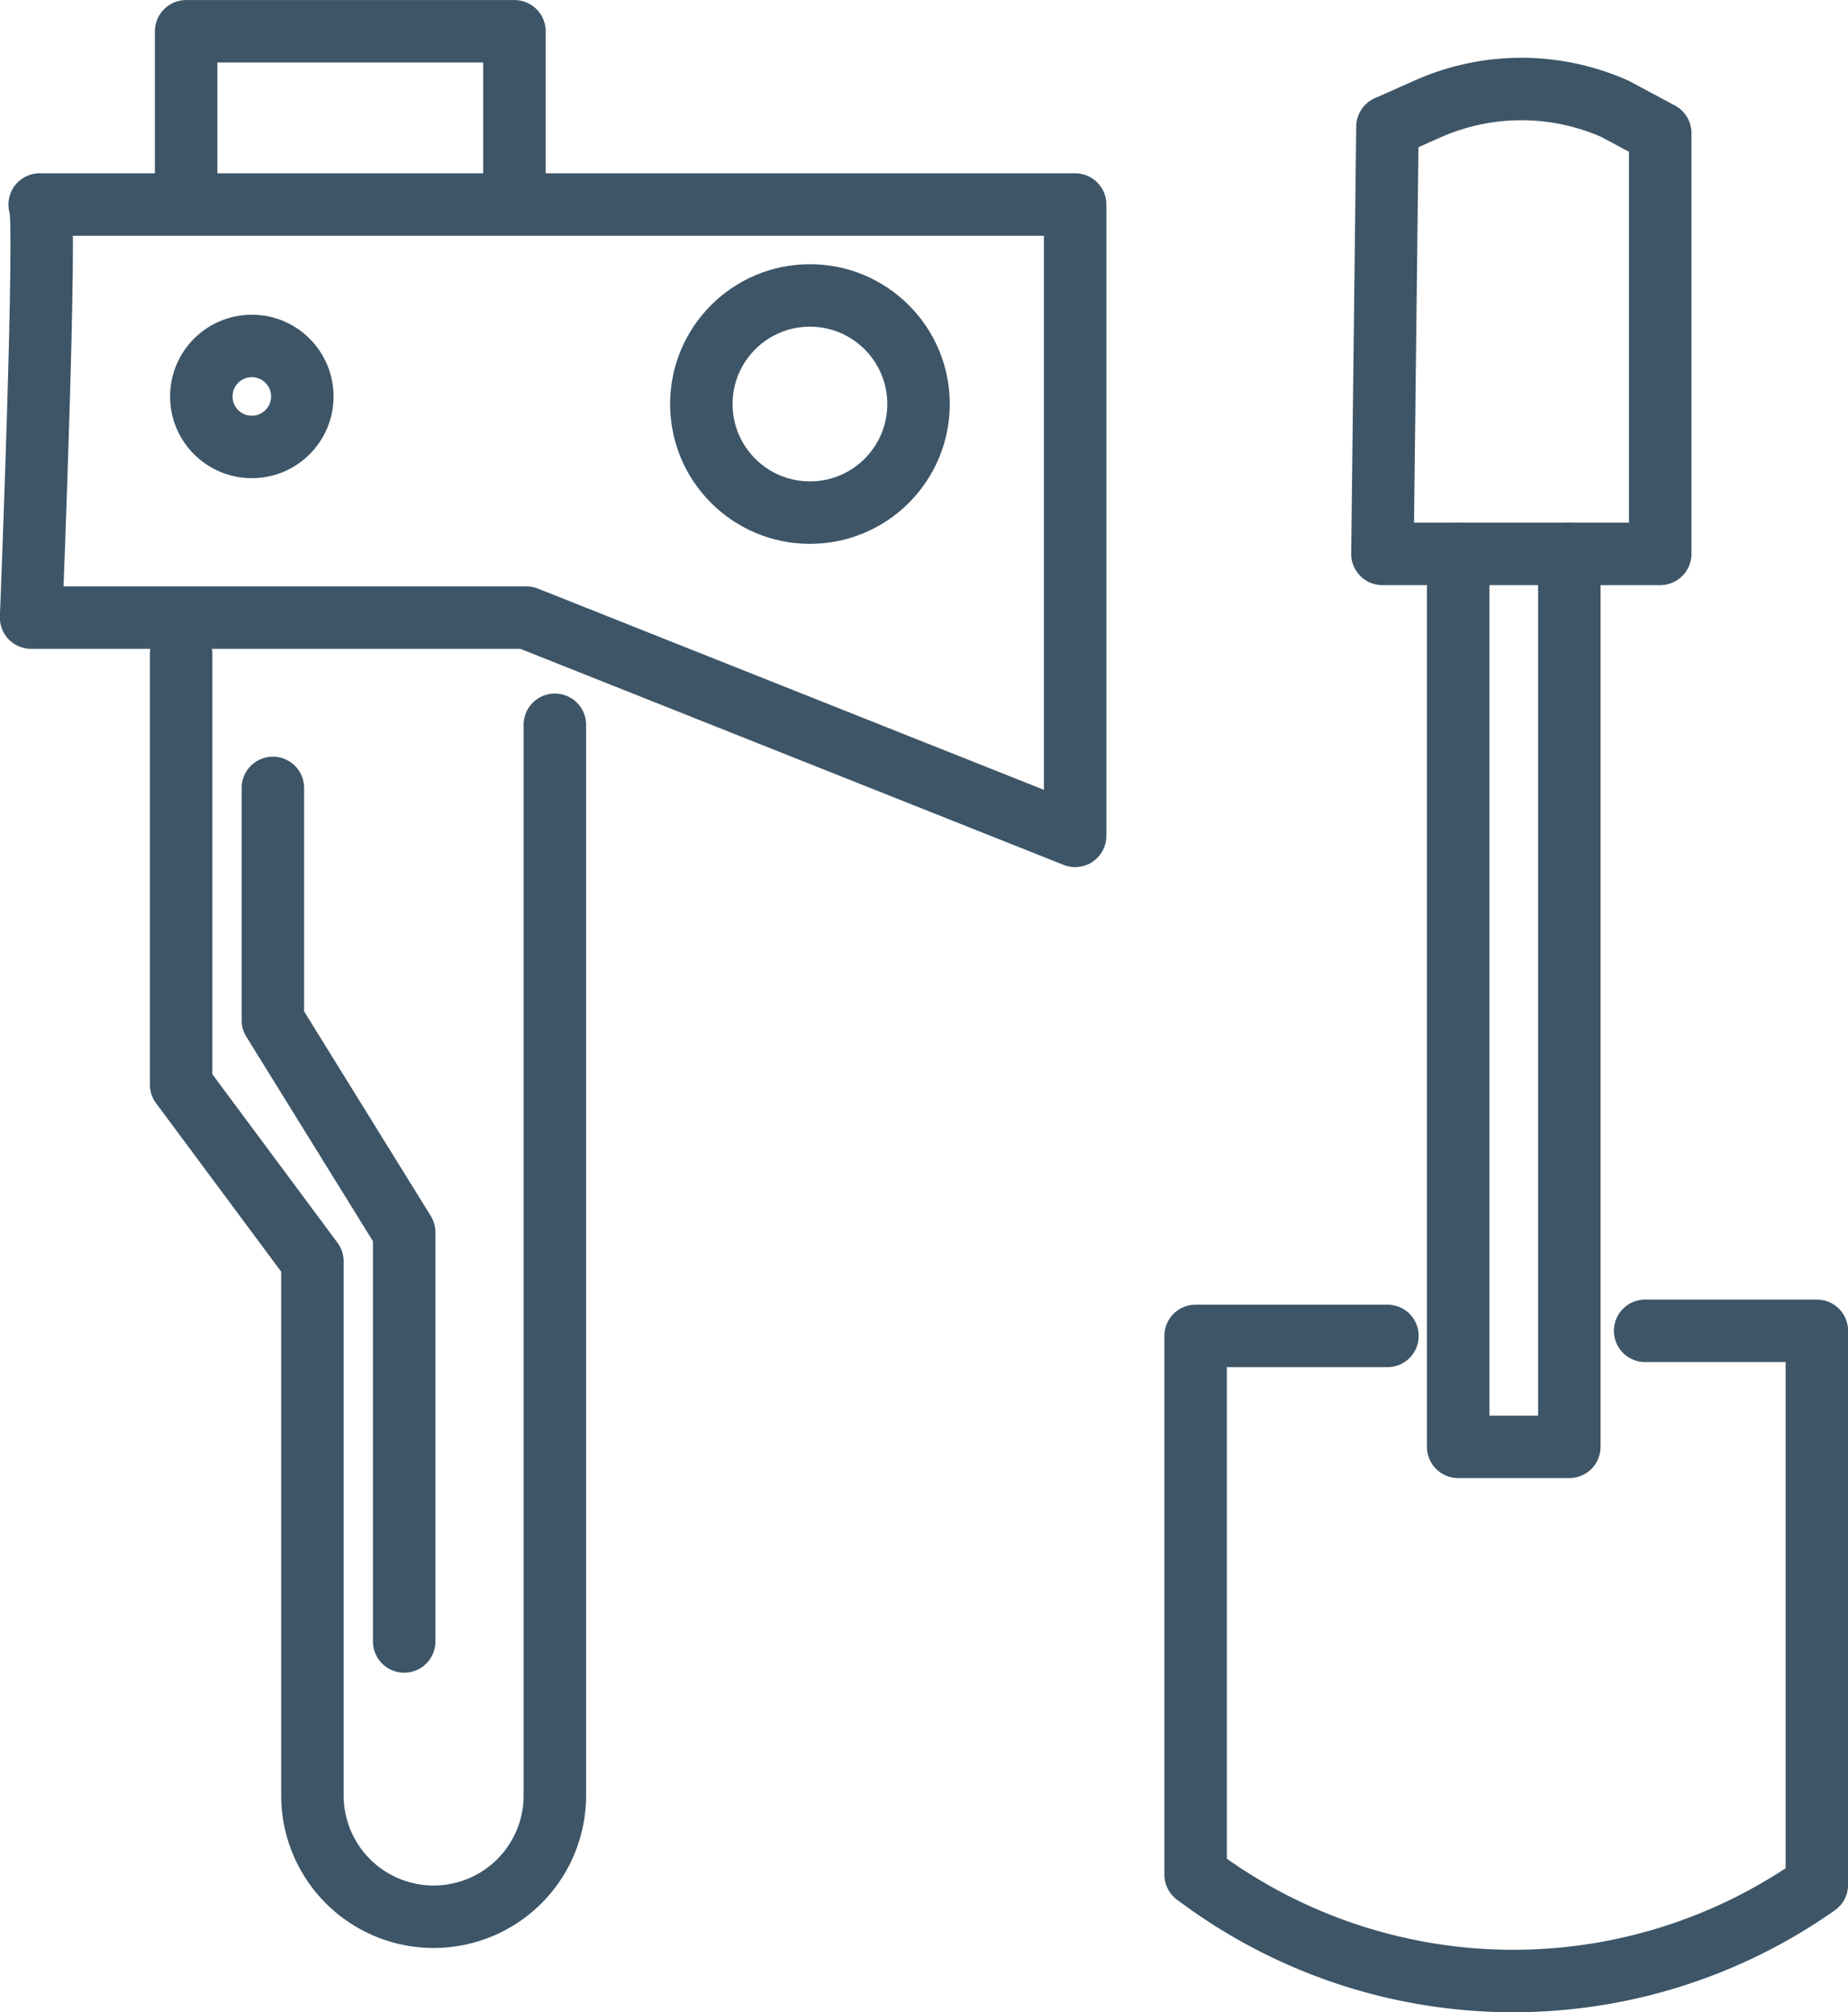 <svg xmlns="http://www.w3.org/2000/svg" width="41.419" height="45.102" viewBox="0 0 41.419 45.102">
  <g id="Сгруппировать_8262" data-name="Сгруппировать 8262" transform="translate(277.059 160.252)">
    <path id="Контур_25594" data-name="Контур 25594" d="M-276.17-155.668h23.208v14.151l-12.3-4.892h-11.1S-276-155.5-276.17-155.668Z" fill="none" stroke="#3d5567" stroke-linecap="round" stroke-linejoin="round" stroke-width="1.4"/>
    <path id="Контур_25595" data-name="Контур 25595" d="M-272.887-155.406v-3.431h7.358v3.288" transform="translate(0 -0.714)" fill="none" stroke="#3d5567" stroke-linecap="round" stroke-linejoin="round" stroke-width="1.4"/>
    <path id="Контур_25596" data-name="Контур 25596" d="M-273-145.592v9.649l2.943,3.963v11.973a2.718,2.718,0,0,0,2.717,2.717h0a2.717,2.717,0,0,0,2.717-2.717v-24" fill="none" stroke="#3d5567" stroke-linecap="round" stroke-linejoin="round" stroke-width="1.4"/>
    <path id="Контур_25597" data-name="Контур 25597" d="M-269.943-145.592v5.208L-267-135.63v9.17" transform="translate(-1 3)" fill="none" stroke="#3d5567" stroke-linecap="round" stroke-linejoin="round" stroke-width="1.4"/>
    <circle id="Эллипс_5915" data-name="Эллипс 5915" cx="2.434" cy="2.434" r="2.434" transform="translate(-261.34 -153.63)" fill="none" stroke="#3d5567" stroke-linecap="round" stroke-linejoin="round" stroke-width="1.4"/>
    <circle id="Эллипс_5916" data-name="Эллипс 5916" cx="1.132" cy="1.132" r="1.132" transform="translate(-272.547 -152.498)" fill="none" stroke="#3d5567" stroke-width="1.4"/>
    <path id="Контур_25598" data-name="Контур 25598" d="M-289.075-147.837h6.226v-9.432l-1.007-.54a5.167,5.167,0,0,0-4.251.019l-.855.379Z" transform="translate(43)" fill="none" stroke="#3d5567" stroke-linecap="round" stroke-linejoin="round" stroke-width="1.4"/>
    <path id="Контур_25599" data-name="Контур 25599" d="M-287.377-149.215V-129.2h2.491v-20.019" transform="translate(43 1.378)" fill="none" stroke="#3d5567" stroke-linecap="round" stroke-linejoin="round" stroke-width="1.4"/>
    <path id="Контур_25600" data-name="Контур 25600" d="M-288.962-130.309h-4.3v12.075l.181.132a11.811,11.811,0,0,0,13.743.095h0v-12.416h-3.849" transform="translate(43)" fill="none" stroke="#3d5567" stroke-linecap="round" stroke-linejoin="round" stroke-width="1.4"/>
  </g>
</svg>
